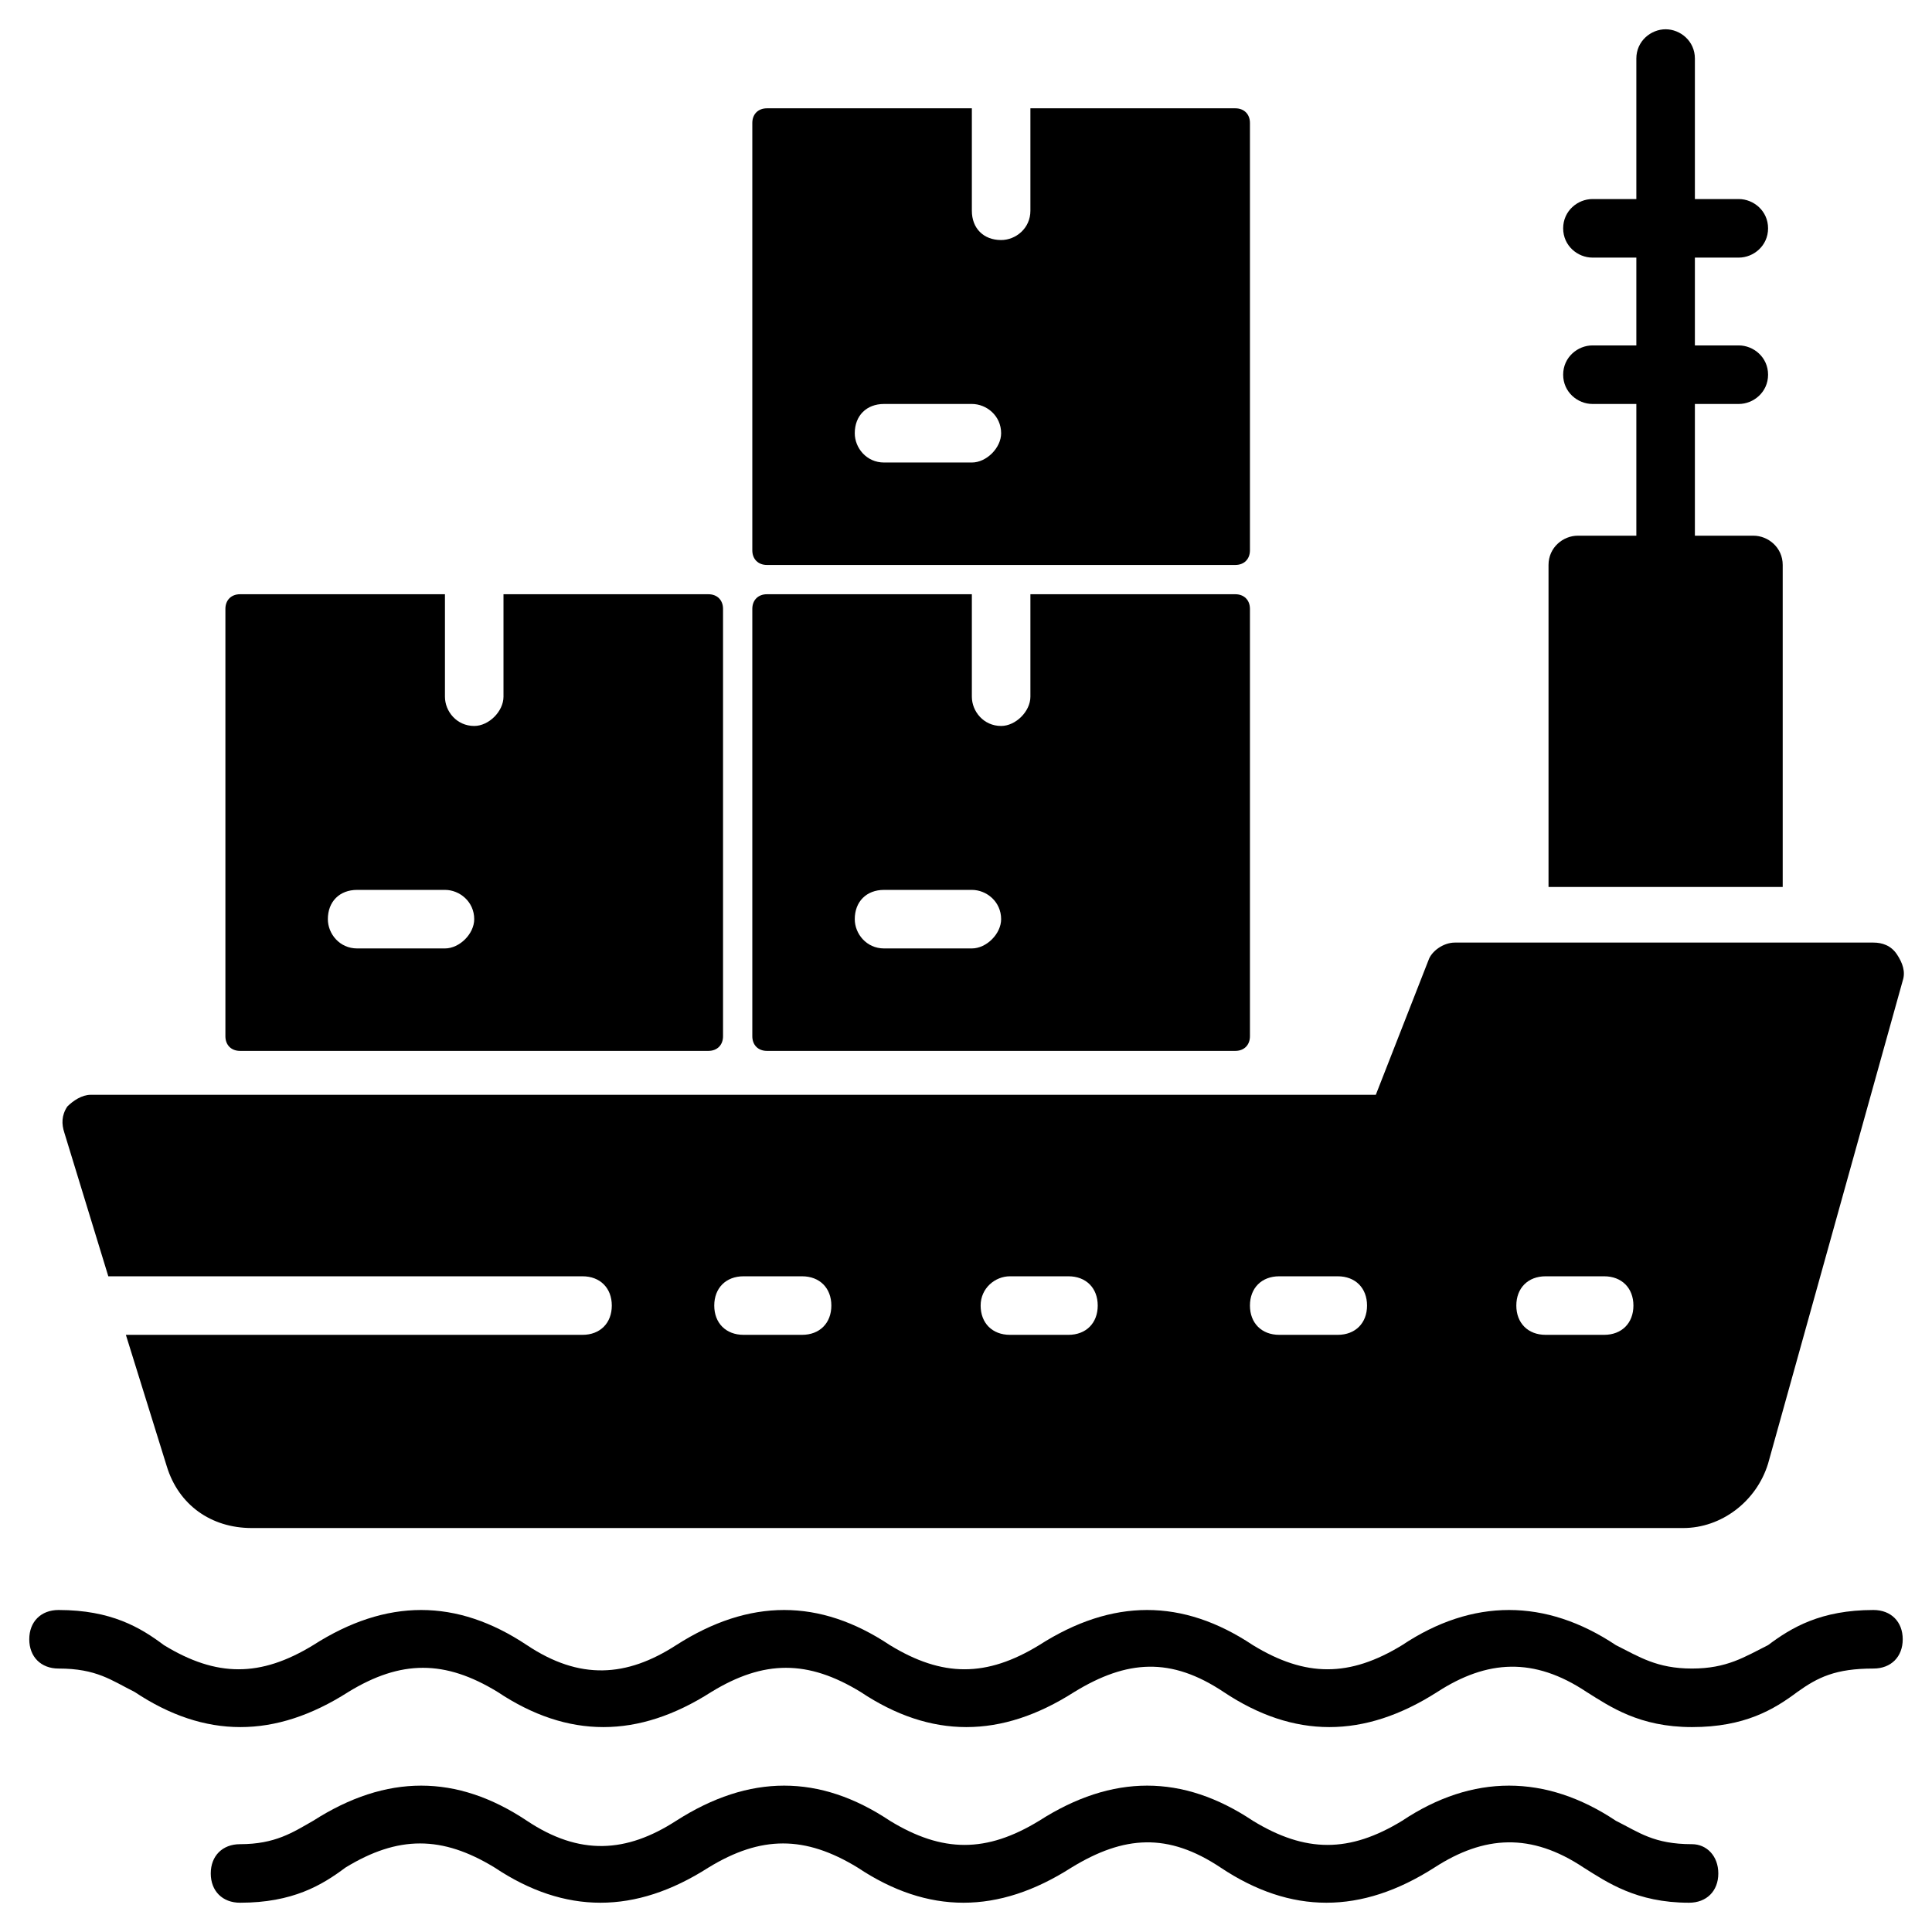 <svg id="Layer_1" height="512" viewBox="0 0 66 66" width="512" xmlns="http://www.w3.org/2000/svg"><g><g><path d="m3.7 43.6h16.2c.6 0 1 .4 1 1s-.4 1-1 1h-15.6l1.4 4.5c.4 1.3 1.5 2.1 2.9 2.1h48.9c1.3 0 2.5-.9 2.9-2.2l4.6-16.5c.1-.3 0-.6-.2-.9s-.5-.4-.8-.4h-14.3c-.4 0-.8.3-.9.6l-1.8 4.6h-43.9c-.3 0-.6.2-.8.4-.2.3-.2.6-.1.9zm51.1 2h-2c-.6 0-1-.4-1-1s.4-1 1-1h2c.6 0 1 .4 1 1s-.4 1-1 1zm-11.1-2h2c.6 0 1 .4 1 1s-.4 1-1 1h-2c-.6 0-1-.4-1-1s.4-1 1-1zm-9.2 0h2c.6 0 1 .4 1 1s-.4 1-1 1h-2c-.6 0-1-.4-1-1s.5-1 1-1zm-9.1 0h2c.6 0 1 .4 1 1s-.4 1-1 1h-2c-.6 0-1-.4-1-1s.4-1 1-1z"/><path d="m8.2 35.9h16c.3 0 .5-.2.5-.5v-14.6c0-.3-.2-.5-.5-.5h-7v3.5c0 .5-.5 1-1 1-.6 0-1-.5-1-1v-3.5h-7c-.3 0-.5.2-.5.5v14.6c0 .3.2.5.5.5zm4-5.5h3c.5 0 1 .4 1 1 0 .5-.5 1-1 1h-3c-.6 0-1-.5-1-1 0-.6.4-1 1-1z"/><path d="m26.2 35.9h16c.3 0 .5-.2.5-.5v-14.6c0-.3-.2-.5-.5-.5h-7v3.5c0 .5-.5 1-1 1-.6 0-1-.5-1-1v-3.5h-7c-.3 0-.5.2-.5.5v14.6c0 .3.2.5.5.5zm4-5.5h3c.5 0 1 .4 1 1 0 .5-.5 1-1 1h-3c-.6 0-1-.5-1-1 0-.6.4-1 1-1z"/><path d="m26.2 19.3h16c.3 0 .5-.2.5-.5v-14.6c0-.3-.2-.5-.5-.5h-7v3.5c0 .6-.5 1-1 1-.6 0-1-.4-1-1v-3.5h-7c-.3 0-.5.2-.5.5v14.6c0 .3.2.5.5.5zm4-5.5h3c.5 0 1 .4 1 1 0 .5-.5 1-1 1h-3c-.6 0-1-.5-1-1 0-.6.4-1 1-1z"/><path d="m60.9 19.3c0-.6-.5-1-1-1h-2v-4.5h1.5c.5 0 1-.4 1-1s-.5-1-1-1h-1.5v-3h1.5c.5 0 1-.4 1-1s-.5-1-1-1h-1.5v-4.8c0-.6-.5-1-1-1s-1 .4-1 1v4.8h-1.5c-.5 0-1 .4-1 1s.5 1 1 1h1.5v3h-1.5c-.5 0-1 .4-1 1s.5 1 1 1h1.5v4.5h-2c-.5 0-1 .4-1 1v11h8z"/><path d="m64 55c-1.8 0-2.8.6-3.6 1.2-.8.4-1.4.8-2.6.8s-1.8-.4-2.6-.8c-2.4-1.6-4.9-1.6-7.3 0-1.8 1.1-3.3 1.1-5.1 0-2.4-1.6-4.8-1.6-7.3 0-1.8 1.1-3.3 1.1-5.1 0-2.4-1.6-4.8-1.6-7.3 0-1.7 1.1-3.3 1.2-5.1 0-2.4-1.6-4.8-1.6-7.3 0-1.8 1.1-3.3 1.1-5.1 0-.8-.6-1.8-1.2-3.6-1.2-.6 0-1 .4-1 1s.4 1 1 1c1.3 0 1.8.4 2.6.8 2.4 1.6 4.8 1.6 7.3 0 1.8-1.1 3.3-1.1 5.1 0 2.4 1.6 4.8 1.6 7.3 0 1.8-1.1 3.3-1.1 5.1 0 2.4 1.6 4.8 1.6 7.3 0 1.8-1.1 3.3-1.2 5.1 0 2.4 1.6 4.8 1.6 7.3 0 1.7-1.1 3.3-1.2 5.1 0 .8.5 1.8 1.2 3.6 1.2s2.8-.6 3.6-1.2c.7-.5 1.3-.8 2.6-.8.6 0 1-.4 1-1s-.4-1-1-1z"/><path d="m57.8 63c-1.3 0-1.8-.4-2.6-.8-2.4-1.6-4.9-1.6-7.3 0-1.8 1.1-3.3 1.1-5.1 0-2.4-1.6-4.8-1.6-7.3 0-1.8 1.1-3.3 1.1-5.1 0-2.4-1.6-4.8-1.6-7.3 0-1.7 1.1-3.3 1.2-5.1 0-2.4-1.6-4.8-1.6-7.3 0-.7.4-1.3.8-2.5.8-.6 0-1 .4-1 1s.4 1 1 1c1.8 0 2.8-.6 3.6-1.2 1.8-1.1 3.3-1.1 5.1 0 2.4 1.6 4.8 1.6 7.3 0 1.8-1.1 3.3-1.1 5.1 0 2.4 1.6 4.8 1.6 7.3 0 1.8-1.1 3.3-1.2 5.1 0 2.4 1.6 4.8 1.6 7.3 0 1.7-1.1 3.3-1.2 5.1 0 .8.5 1.8 1.2 3.6 1.2.6 0 1-.4 1-1s-.4-1-.9-1z"/></g></g></svg>